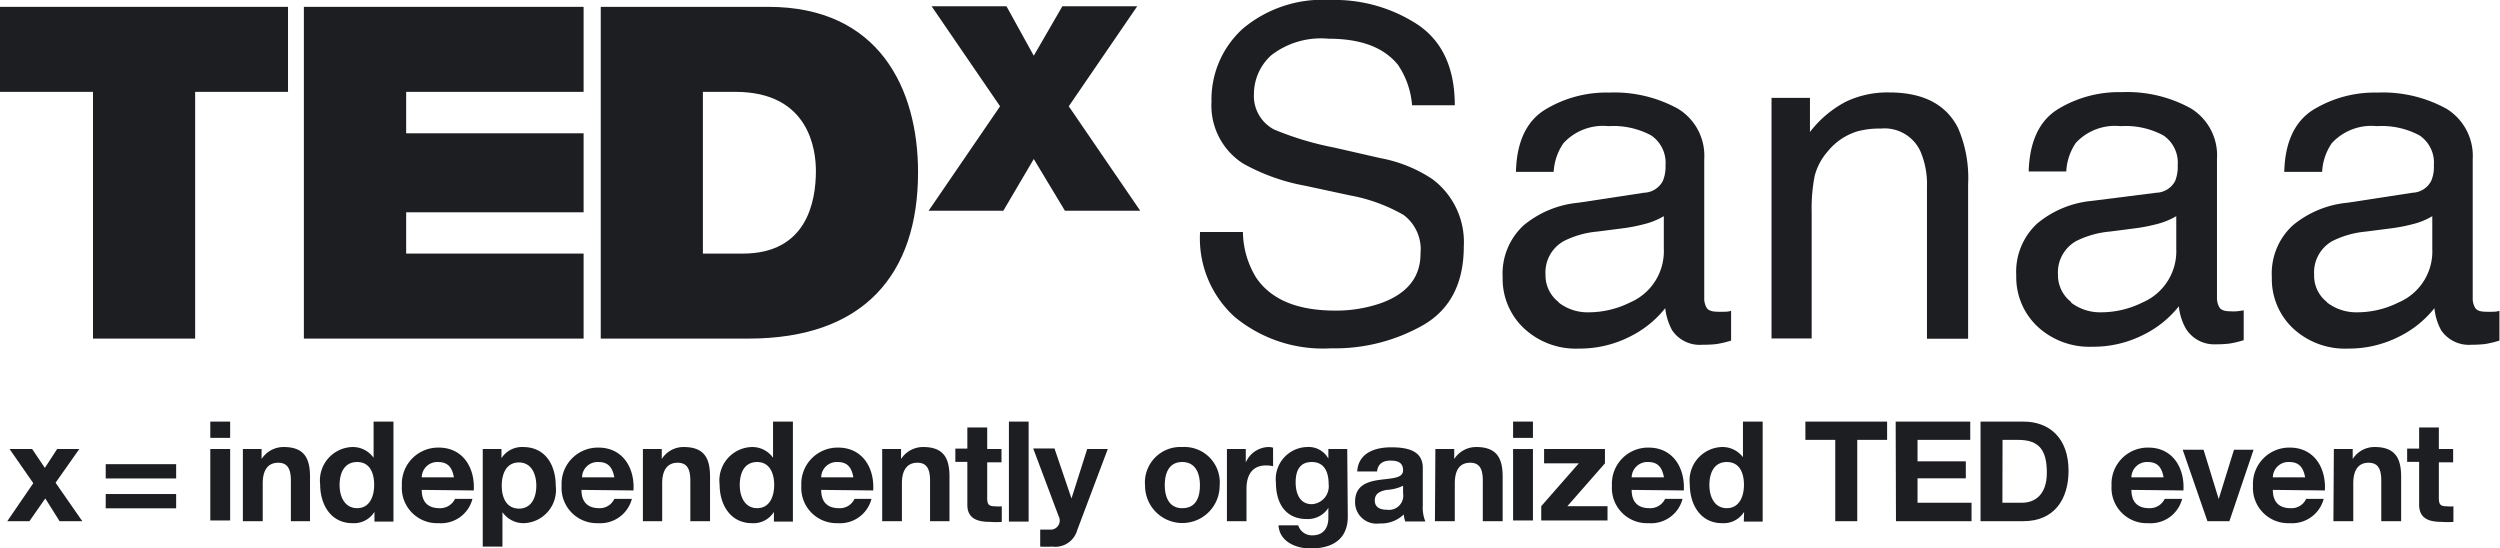 <svg xmlns="http://www.w3.org/2000/svg" viewBox="0 0 174.99 38.39"><defs><style>.cls-1{fill:#1c1e21;}</style></defs><title>Asset 17</title><g id="Layer_2" data-name="Layer 2"><g id="Layer_1-2" data-name="Layer 1"><path class="cls-1" d="M2.33,33.82.67,31.43H2.25l.89,1.32L4,31.43H5.55L3.89,33.79l1.87,2.69H4.17l-1-1.59L2.06,36.48H.51Z"/><path class="cls-1" d="M12.33,33.49H7.4v-1h4.93Zm0,2.09H7.4v-1h4.93Z"/><path class="cls-1" d="M16.11,30.65H14.72V29.51h1.39Zm-1.39.78h1.39v5H14.72Z"/><path class="cls-1" d="M17,31.43h1.31v.7h0a1.83,1.83,0,0,1,1.55-.84c1.47,0,1.84.83,1.84,2.08v3.11H20.36V33.63c0-.83-.25-1.24-.89-1.24s-1.08.42-1.08,1.44v2.65H17Z"/><path class="cls-1" d="M26.21,35.83h0a1.69,1.69,0,0,1-1.54.79c-1.52,0-2.26-1.31-2.26-2.71a2.34,2.34,0,0,1,2.23-2.62,1.79,1.79,0,0,1,1.51.75h0V29.51h1.39v7H26.21ZM25,32.34c-.91,0-1.23.78-1.23,1.61s.37,1.62,1.23,1.62,1.19-.8,1.19-1.63S25.89,32.34,25,32.34Z"/><path class="cls-1" d="M29.52,34.29c0,.88.47,1.28,1.24,1.28a1.15,1.15,0,0,0,1.09-.65h1.22a2.27,2.27,0,0,1-2.36,1.7A2.47,2.47,0,0,1,28.13,34a2.54,2.54,0,0,1,2.58-2.67c1.72,0,2.55,1.45,2.45,3Zm2.25-.88c-.12-.7-.43-1.07-1.1-1.07a1.09,1.09,0,0,0-1.15,1.07Z"/><path class="cls-1" d="M33.79,31.43H35.1v.64h0a1.71,1.71,0,0,1,1.51-.78c1.58,0,2.29,1.28,2.29,2.72a2.33,2.33,0,0,1-2.21,2.61,1.8,1.8,0,0,1-1.52-.77h0v2.41H33.79ZM37.54,34c0-.8-.33-1.63-1.22-1.63s-1.2.81-1.2,1.63.32,1.6,1.21,1.6S37.54,34.79,37.54,34Z"/><path class="cls-1" d="M40.7,34.29c0,.88.47,1.28,1.24,1.28A1.12,1.12,0,0,0,43,34.92h1.23a2.29,2.29,0,0,1-2.37,1.7A2.47,2.47,0,0,1,39.31,34a2.54,2.54,0,0,1,2.58-2.67c1.72,0,2.55,1.45,2.45,3ZM43,33.41c-.13-.7-.43-1.07-1.11-1.07a1.09,1.09,0,0,0-1.15,1.07Z"/><path class="cls-1" d="M45,31.43h1.32v.7h0a1.8,1.8,0,0,1,1.54-.84c1.47,0,1.84.83,1.84,2.08v3.11H48.32V33.63c0-.83-.25-1.24-.89-1.24s-1.08.42-1.08,1.44v2.65H45Z"/><path class="cls-1" d="M54.17,35.83h0a1.67,1.67,0,0,1-1.53.79c-1.53,0-2.27-1.31-2.27-2.71a2.34,2.34,0,0,1,2.24-2.62,1.78,1.78,0,0,1,1.5.75h0V29.51h1.39v7H54.17ZM53,32.34c-.91,0-1.22.78-1.22,1.61s.36,1.62,1.22,1.62,1.19-.8,1.19-1.63S53.86,32.34,53,32.34Z"/><path class="cls-1" d="M57.48,34.29c0,.88.47,1.28,1.24,1.28a1.12,1.12,0,0,0,1.09-.65H61a2.27,2.27,0,0,1-2.36,1.7A2.47,2.47,0,0,1,56.09,34a2.54,2.54,0,0,1,2.58-2.67c1.72,0,2.55,1.45,2.45,3Zm2.25-.88c-.12-.7-.42-1.07-1.1-1.07a1.09,1.09,0,0,0-1.15,1.07Z"/><path class="cls-1" d="M61.75,31.43h1.32v.7h0a1.83,1.83,0,0,1,1.55-.84c1.47,0,1.84.83,1.84,2.08v3.11H65.1V33.63c0-.83-.25-1.24-.89-1.24s-1.08.42-1.08,1.44v2.65H61.75Z"/><path class="cls-1" d="M69.1,31.43h1v.93h-1v2.5c0,.47.12.58.59.58a2.15,2.15,0,0,0,.43,0v1.09a5.26,5.26,0,0,1-.81,0c-.85,0-1.6-.2-1.6-1.2v-3h-.84v-.93h.84V29.92H69.1Z"/><path class="cls-1" d="M70.62,29.51H72v7H70.62Z"/><path class="cls-1" d="M75.4,37.11a1.59,1.59,0,0,1-1.74,1.15,8.24,8.24,0,0,1-.85,0V37.07c.27,0,.54,0,.81,0a.64.64,0,0,0,.48-.94l-1.78-4.74h1.49L75,34.89h0l1.1-3.46h1.44Z"/><path class="cls-1" d="M82.75,31.29A2.48,2.48,0,0,1,85.37,34a2.61,2.61,0,1,1-5.22,0A2.48,2.48,0,0,1,82.75,31.29Zm0,4.28c1,0,1.24-.81,1.24-1.61s-.29-1.62-1.24-1.62-1.22.81-1.22,1.62S81.82,35.57,82.75,35.57Z"/><path class="cls-1" d="M85.88,31.43H87.2v.94h0a1.78,1.78,0,0,1,1.61-1.08,1,1,0,0,1,.3.05v1.29a2.41,2.41,0,0,0-.5-.05c-1,0-1.36.73-1.36,1.62v2.28H85.88Z"/><path class="cls-1" d="M94.34,36.16c0,.83-.3,2.23-2.62,2.23-1,0-2.16-.47-2.23-1.62h1.38a1,1,0,0,0,1,.7c.77,0,1.12-.53,1.11-1.25v-.67h0a1.7,1.7,0,0,1-1.51.78c-1.52,0-2.16-1.15-2.16-2.54a2.25,2.25,0,0,1,2.17-2.5,1.58,1.58,0,0,1,1.5.81h0v-.67h1.32ZM93,33.89c0-.82-.28-1.55-1.18-1.55s-1.13.68-1.13,1.43.28,1.52,1.13,1.52A1.25,1.25,0,0,0,93,33.89Z"/><path class="cls-1" d="M95,33c.08-1.3,1.24-1.69,2.38-1.69s2.21.23,2.21,1.44v2.63a2.56,2.56,0,0,0,.18,1.12H98.36a2,2,0,0,1-.1-.49,2.31,2.31,0,0,1-1.7.63,1.5,1.5,0,0,1-1.71-1.52c0-1.14.85-1.41,1.71-1.53s1.65-.1,1.65-.67-.41-.68-.9-.68-.87.22-.92.76Zm3.21,1a2.94,2.94,0,0,1-1.16.29c-.43.09-.82.24-.82.74s.4.65.85.65a1,1,0,0,0,1.13-1.16Z"/><path class="cls-1" d="M100.47,31.43h1.32v.7h0a1.82,1.82,0,0,1,1.54-.84c1.48,0,1.85.83,1.85,2.08v3.11h-1.39V33.63c0-.83-.24-1.24-.89-1.24s-1.07.42-1.07,1.44v2.65h-1.39Z"/><path class="cls-1" d="M107.3,30.65h-1.39V29.51h1.39Zm-1.39.78h1.39v5h-1.39Z"/><path class="cls-1" d="M107.88,35.43l2.63-3h-2.43v-1h4.26v1l-2.63,3h2.81v1h-4.64Z"/><path class="cls-1" d="M114.21,34.29c0,.88.47,1.28,1.24,1.28a1.15,1.15,0,0,0,1.1-.65h1.22a2.27,2.27,0,0,1-2.37,1.7A2.46,2.46,0,0,1,112.83,34a2.53,2.53,0,0,1,2.57-2.67c1.72,0,2.55,1.45,2.46,3Zm2.26-.88c-.13-.7-.43-1.07-1.1-1.07a1.1,1.1,0,0,0-1.16,1.07Z"/><path class="cls-1" d="M122.08,35.83h0a1.69,1.69,0,0,1-1.54.79c-1.52,0-2.26-1.31-2.26-2.71a2.34,2.34,0,0,1,2.23-2.62A1.8,1.8,0,0,1,122,32h0V29.51h1.38v7h-1.32Zm-1.21-3.49c-.9,0-1.22.78-1.22,1.61s.36,1.62,1.22,1.62,1.2-.8,1.2-1.63S121.77,32.34,120.87,32.34Z"/><path class="cls-1" d="M128.46,30.79h-2.09V29.51h5.72v1.28H130v5.69h-1.54Z"/><path class="cls-1" d="M132.69,29.51h5.22v1.28h-3.69v1.5h3.38v1.19h-3.38v1.71H138v1.29h-5.29Z"/><path class="cls-1" d="M138.63,29.51h3c1.8,0,3.16,1.13,3.16,3.44,0,2-1,3.53-3.16,3.53h-3Zm1.53,5.68h1.37c.89,0,1.74-.55,1.74-2.09s-.49-2.31-2-2.31h-1.1Z"/><path class="cls-1" d="M149.19,34.29c0,.88.47,1.28,1.24,1.28a1.15,1.15,0,0,0,1.09-.65h1.22a2.27,2.27,0,0,1-2.36,1.7A2.47,2.47,0,0,1,147.8,34a2.54,2.54,0,0,1,2.58-2.67c1.72,0,2.55,1.45,2.45,3Zm2.25-.88c-.12-.7-.43-1.07-1.1-1.07a1.09,1.09,0,0,0-1.15,1.07Z"/><path class="cls-1" d="M156.05,36.48h-1.54l-1.73-5h1.46l1.06,3.45h0l1.07-3.45h1.37Z"/><path class="cls-1" d="M159.09,34.29c0,.88.47,1.28,1.24,1.28a1.12,1.12,0,0,0,1.09-.65h1.23a2.29,2.29,0,0,1-2.37,1.7A2.47,2.47,0,0,1,157.7,34a2.54,2.54,0,0,1,2.58-2.67c1.72,0,2.55,1.45,2.45,3Zm2.26-.88c-.13-.7-.43-1.07-1.11-1.07a1.09,1.09,0,0,0-1.15,1.07Z"/><path class="cls-1" d="M163.36,31.43h1.32v.7h0a1.8,1.8,0,0,1,1.54-.84c1.47,0,1.85.83,1.85,2.08v3.11h-1.39V33.63c0-.83-.25-1.24-.89-1.24s-1.07.42-1.07,1.44v2.65h-1.39Z"/><path class="cls-1" d="M170.71,31.43h1v.93h-1v2.5c0,.47.12.58.59.58a2.09,2.09,0,0,0,.43,0v1.09a5.26,5.26,0,0,1-.81,0c-.85,0-1.59-.2-1.59-1.2v-3h-.84v-.93h.84V29.92h1.38Z"/><path class="cls-1" d="M6.51,6.43H0V.48H20.16V6.43h-6.5V23.7H6.51Z"/><path class="cls-1" d="M21.27.48H40.85V6.43H28.43v2.9H40.85v5.53H28.43v2.89H40.85V23.7H21.27Z"/><path class="cls-1" d="M42.05.48H53.79c7.74,0,10.47,5.73,10.47,11.58,0,7.12-3.77,11.64-11.87,11.64H42.05ZM49.2,17.75H52c4.46,0,5.11-3.61,5.11-5.79,0-1.46-.46-5.53-5.63-5.53H49.2Z"/><path class="cls-1" d="M74.54,14.75l-2.18-3.62-2.13,3.62H65l5-7.31-4.79-7h5.24L72.36,3.9l2-3.46H79.6l-4.79,7,5,7.31Z"/><path class="cls-1" d="M87,16.24a6.24,6.24,0,0,0,.93,3.2q1.56,2.29,5.49,2.3a9.57,9.57,0,0,0,3.21-.51q2.81-1,2.8-3.49a3,3,0,0,0-1.18-2.69,11.71,11.71,0,0,0-3.74-1.37L91.35,13A14,14,0,0,1,87,11.44a4.82,4.82,0,0,1-2.2-4.33A6.68,6.68,0,0,1,87,2a8.68,8.68,0,0,1,6.11-2,10.61,10.61,0,0,1,6.18,1.76q2.54,1.76,2.54,5.61H98.84a5.85,5.85,0,0,0-1-2.85c-1-1.21-2.58-1.81-4.86-1.81a5.68,5.68,0,0,0-4,1.16,3.68,3.68,0,0,0-1.21,2.71,2.65,2.65,0,0,0,1.42,2.49,21.67,21.67,0,0,0,4.2,1.26l3.24.74a9.76,9.76,0,0,1,3.62,1.46,5.49,5.49,0,0,1,2.21,4.71q0,3.84-2.8,5.49a12.5,12.5,0,0,1-6.49,1.65,9.69,9.69,0,0,1-6.75-2.2A7.41,7.41,0,0,1,84,16.24Z"/><path class="cls-1" d="M115.08,13.49a1.54,1.54,0,0,0,1.31-.82,2.57,2.57,0,0,0,.19-1.09,2.32,2.32,0,0,0-1-2.1,5.59,5.59,0,0,0-3-.65,3.75,3.75,0,0,0-3.15,1.2,3.92,3.92,0,0,0-.68,2h-2.64c.05-2.07.72-3.52,2-4.33a8.24,8.24,0,0,1,4.51-1.22,9.23,9.23,0,0,1,4.83,1.13,3.85,3.85,0,0,1,1.84,3.53v9.71a1.27,1.27,0,0,0,.18.71c.12.18.38.26.77.26a3.25,3.25,0,0,0,.42,0c.16,0,.33,0,.51-.07v2.09a7.52,7.52,0,0,1-1,.24,7.63,7.63,0,0,1-1,.05,2.33,2.33,0,0,1-2.12-1,4.15,4.15,0,0,1-.49-1.56,7.25,7.25,0,0,1-2.49,2,7.75,7.75,0,0,1-3.57.83,5.31,5.31,0,0,1-3.83-1.42,4.75,4.75,0,0,1-1.49-3.57,4.6,4.6,0,0,1,1.46-3.63,7,7,0,0,1,3.84-1.59Zm-6,7.67a3.3,3.3,0,0,0,2.12.7,6.51,6.51,0,0,0,2.9-.69,3.9,3.9,0,0,0,2.36-3.76V15.13a5,5,0,0,1-1.34.55,11.86,11.86,0,0,1-1.6.31l-1.72.22a6.43,6.43,0,0,0-2.31.65,2.5,2.5,0,0,0-1.31,2.36A2.35,2.35,0,0,0,109.12,21.16Z"/><path class="cls-1" d="M124,6.85h2.69V9.24a7.58,7.58,0,0,1,2.53-2.13,6.75,6.75,0,0,1,3-.64c2.39,0,4,.83,4.84,2.5a8.78,8.78,0,0,1,.7,3.92V23.71h-2.88V13.08a5.82,5.82,0,0,0-.46-2.49A2.76,2.76,0,0,0,131.64,9a5.8,5.8,0,0,0-1.65.2,4.28,4.28,0,0,0-2.05,1.39,4.2,4.2,0,0,0-.92,1.72,11.77,11.77,0,0,0-.21,2.54v8.84H124Z"/><path class="cls-1" d="M150.94,13.49a1.54,1.54,0,0,0,1.31-.82,2.59,2.59,0,0,0,.18-1.09,2.3,2.3,0,0,0-1-2.1,5.56,5.56,0,0,0-3-.65A3.75,3.75,0,0,0,145.3,10a3.92,3.92,0,0,0-.67,2H142c.06-2.07.73-3.52,2-4.33a8.21,8.21,0,0,1,4.51-1.22,9.23,9.23,0,0,1,4.83,1.13,3.85,3.85,0,0,1,1.84,3.53v9.71a1.27,1.27,0,0,0,.18.71c.12.18.38.26.76.26a3.32,3.32,0,0,0,.43,0,5,5,0,0,0,.5-.07v2.09a7.12,7.12,0,0,1-1,.24,7.75,7.75,0,0,1-.95.05A2.33,2.33,0,0,1,153,23a4,4,0,0,1-.49-1.56,7.25,7.25,0,0,1-2.49,2,7.75,7.75,0,0,1-3.57.83,5.33,5.33,0,0,1-3.84-1.42,4.74,4.74,0,0,1-1.48-3.57,4.6,4.6,0,0,1,1.46-3.63,7,7,0,0,1,3.84-1.59Zm-6,7.67a3.35,3.35,0,0,0,2.13.7,6.51,6.51,0,0,0,2.9-.69,3.9,3.9,0,0,0,2.36-3.76V15.13a5.1,5.1,0,0,1-1.34.55,12,12,0,0,1-1.61.31l-1.71.22a6.56,6.56,0,0,0-2.32.65,2.51,2.51,0,0,0-1.3,2.36A2.37,2.37,0,0,0,145,21.16Z"/><path class="cls-1" d="M168.87,13.49a1.53,1.53,0,0,0,1.3-.82,2.42,2.42,0,0,0,.19-1.09,2.3,2.3,0,0,0-1-2.1,5.59,5.59,0,0,0-3-.65,3.75,3.75,0,0,0-3.15,1.2,3.92,3.92,0,0,0-.67,2h-2.65c.05-2.07.73-3.52,2-4.33a8.26,8.26,0,0,1,4.51-1.22,9.25,9.25,0,0,1,4.84,1.13,3.87,3.87,0,0,1,1.84,3.53v9.71a1.27,1.27,0,0,0,.18.71c.12.18.37.26.76.26a3.32,3.32,0,0,0,.43,0c.15,0,.32,0,.5-.07v2.09a7.18,7.18,0,0,1-1,.24,7.45,7.45,0,0,1-.94.05,2.35,2.35,0,0,1-2.13-1,4,4,0,0,1-.48-1.56,7.25,7.25,0,0,1-2.49,2,7.75,7.75,0,0,1-3.57.83,5.33,5.33,0,0,1-3.84-1.42,4.74,4.74,0,0,1-1.48-3.57,4.57,4.57,0,0,1,1.46-3.63,7,7,0,0,1,3.84-1.59Zm-6,7.67a3.35,3.35,0,0,0,2.13.7,6.46,6.46,0,0,0,2.89-.69,3.88,3.88,0,0,0,2.36-3.76V15.13a4.89,4.89,0,0,1-1.33.55,12,12,0,0,1-1.61.31l-1.71.22a6.56,6.56,0,0,0-2.32.65,2.51,2.51,0,0,0-1.3,2.36A2.34,2.34,0,0,0,162.9,21.16Z"/></g></g></svg>